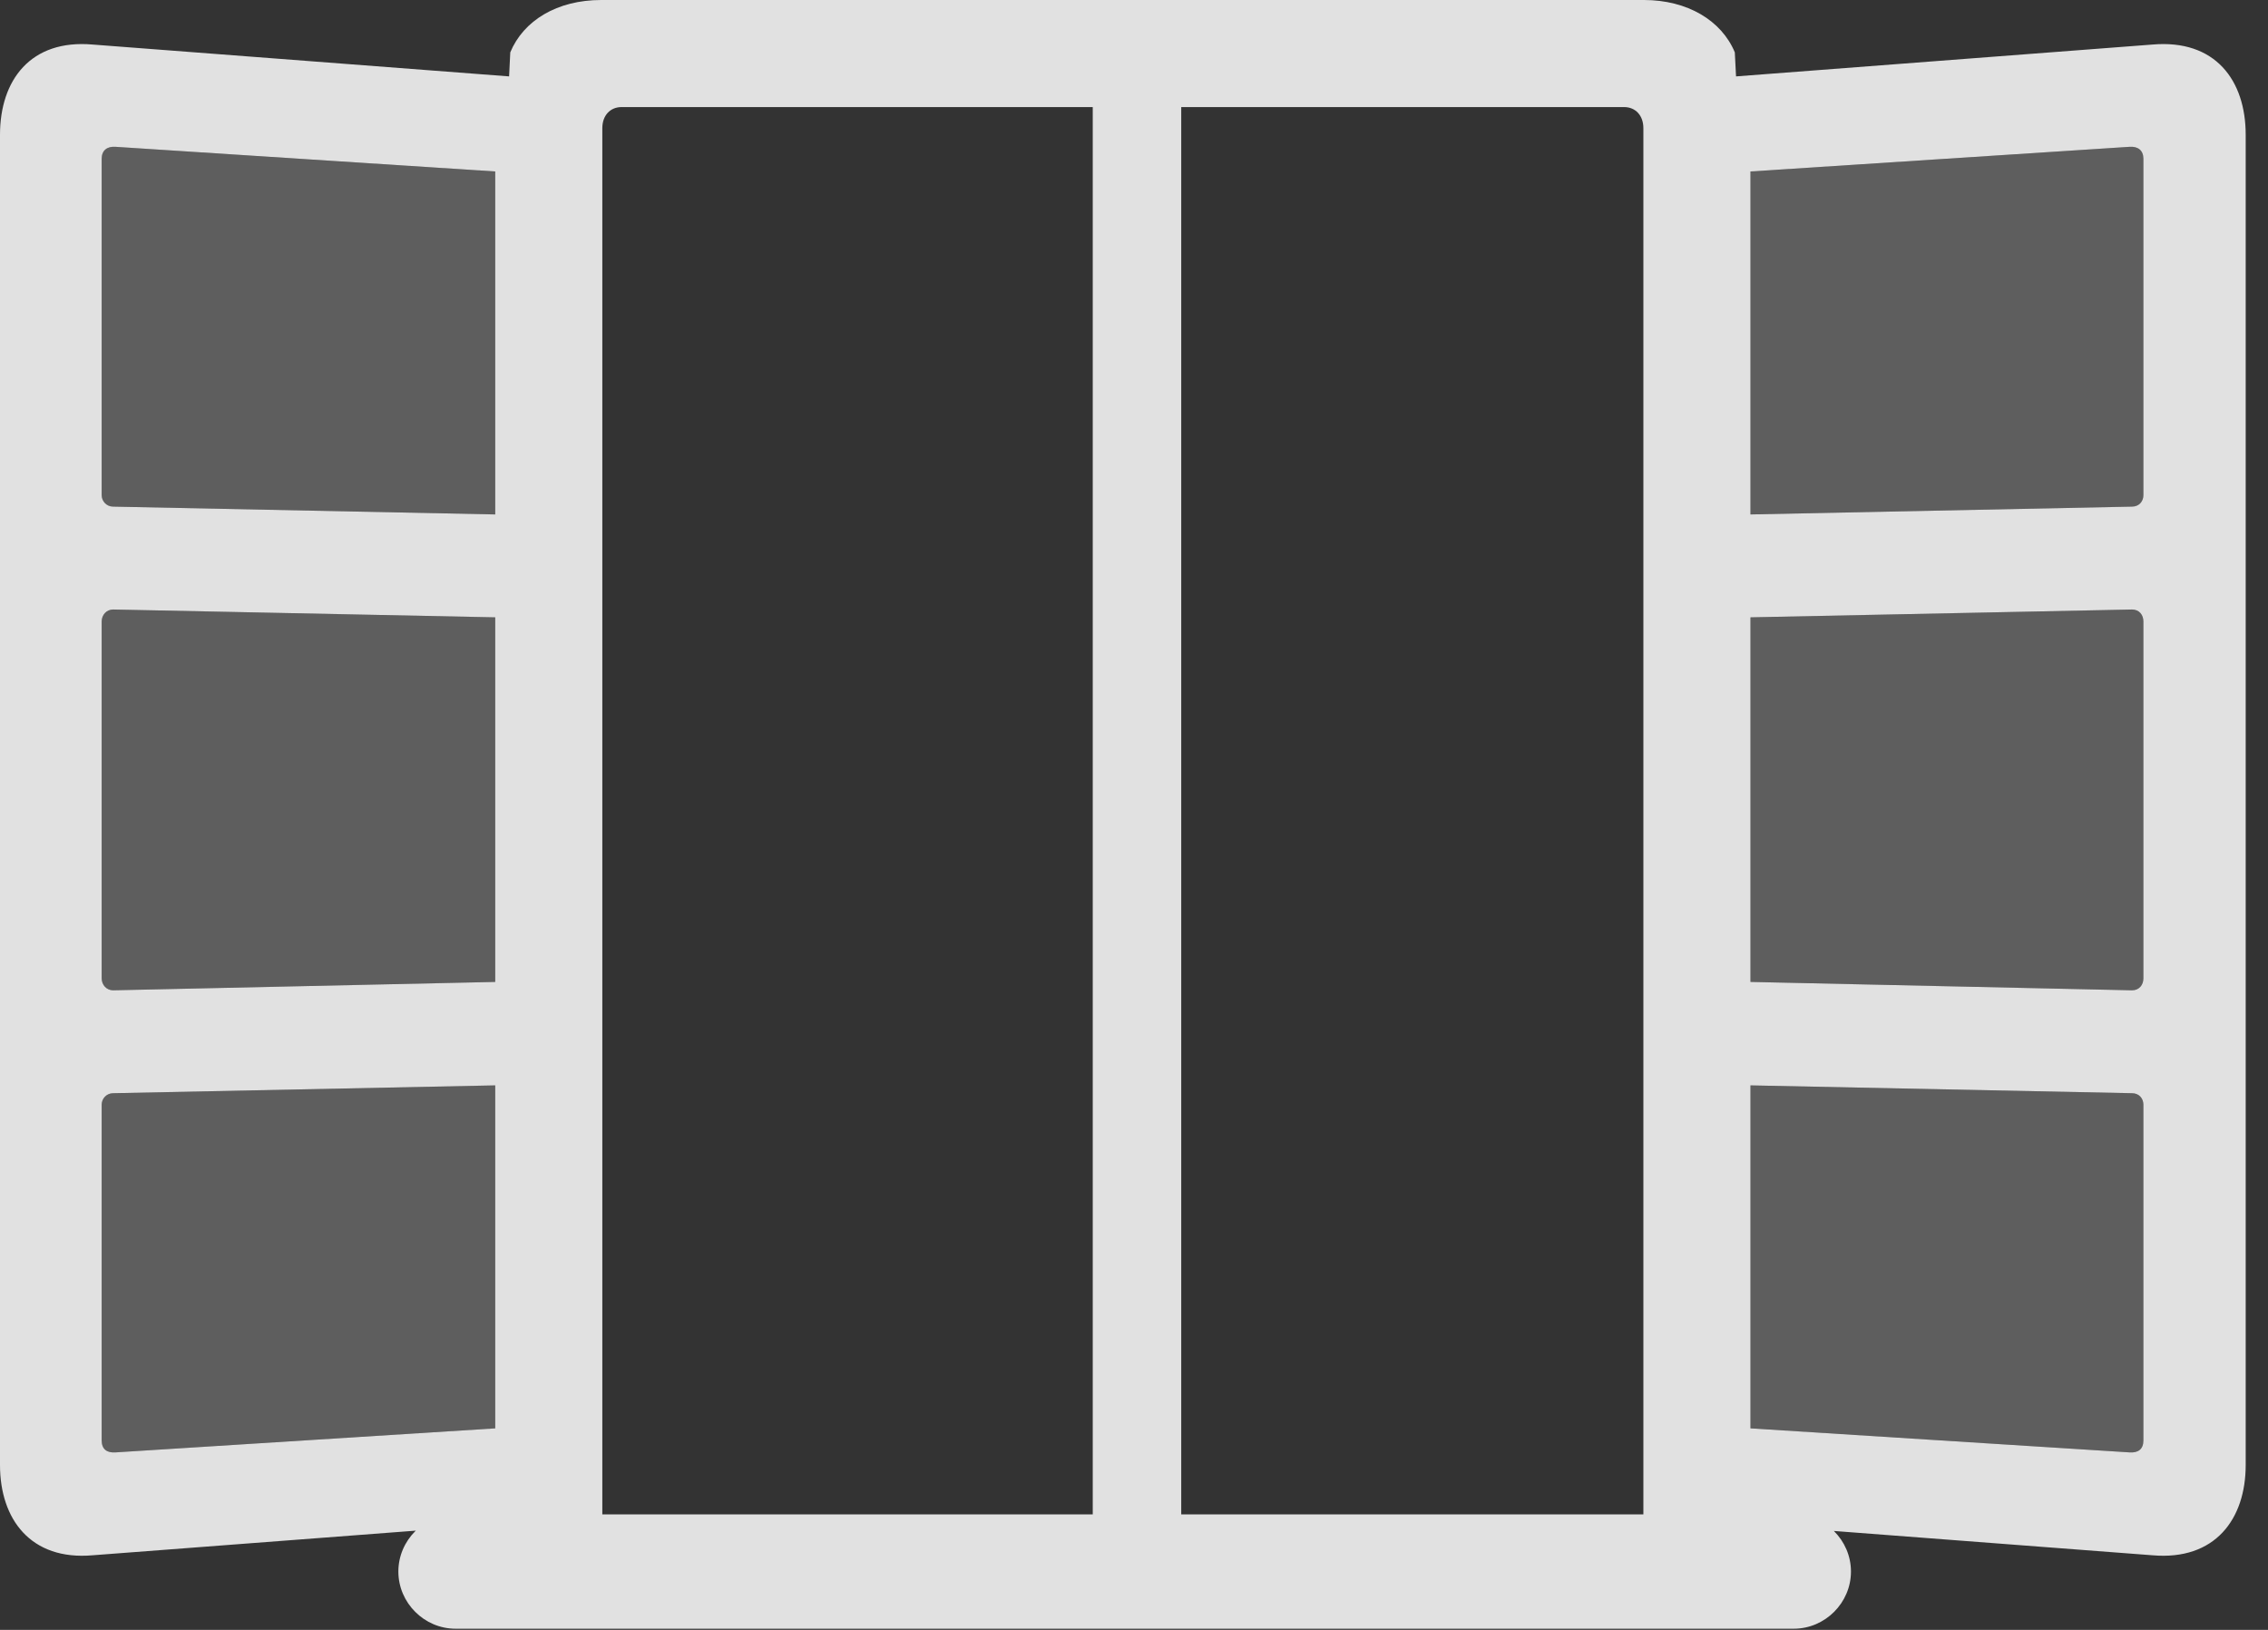 <?xml version="1.0" encoding="UTF-8"?>
<!--Generator: Apple Native CoreSVG 341-->
<!DOCTYPE svg
PUBLIC "-//W3C//DTD SVG 1.1//EN"
       "http://www.w3.org/Graphics/SVG/1.1/DTD/svg11.dtd">
<svg version="1.1" xmlns="http://www.w3.org/2000/svg" xmlns:xlink="http://www.w3.org/1999/xlink" viewBox="0 0 36.807 26.455">
 <rect x="0" y="0" width="36.807" height="26.455" fill="#333333" stroke="none"/>
 <g>
  <rect height="26.455" opacity="0" width="36.807" x="0" y="0"/>
  <path d="M1.65 23.379L1.65 17.93C1.65 17.832 1.729 17.744 1.836 17.744L8.037 17.617L8.037 23.184L1.875 23.574C1.738 23.584 1.65 23.525 1.65 23.379ZM1.65 15.879L1.65 10.088C1.65 9.98 1.729 9.893 1.836 9.893L8.037 10.02L8.037 15.938L1.836 16.074C1.729 16.074 1.65 15.986 1.65 15.879ZM1.65 8.037L1.65 2.578C1.65 2.441 1.738 2.373 1.875 2.383L8.037 2.783L8.037 8.35L1.836 8.223C1.729 8.223 1.65 8.135 1.65 8.037ZM28.408 23.184L28.408 17.617L34.6 17.744C34.717 17.744 34.785 17.832 34.785 17.93L34.785 23.379C34.785 23.525 34.697 23.584 34.56 23.574ZM28.408 15.938L28.408 10.02L34.6 9.893C34.717 9.893 34.785 9.98 34.785 10.088L34.785 15.879C34.785 15.986 34.717 16.074 34.6 16.074ZM28.408 8.35L28.408 2.783L34.56 2.383C34.697 2.373 34.785 2.441 34.785 2.578L34.785 8.037C34.785 8.135 34.717 8.223 34.6 8.223Z" fill="white" fill-opacity="0.212"/>
  <path d="M8.037 25.508L9.775 25.508L9.775 2.08C9.775 1.875 9.902 1.738 10.088 1.738L26.357 1.738C26.543 1.738 26.67 1.875 26.67 2.08L26.67 25.508L28.408 25.508L28.408 24.746L34.932 25.244C35.947 25.332 36.445 24.658 36.445 23.779L36.445 2.188C36.445 1.299 35.947 0.635 34.932 0.723L28.174 1.24L28.154 0.85C27.939 0.332 27.383 0 26.68 0L9.756 0C9.043 0 8.496 0.332 8.281 0.85L8.262 1.24L1.504 0.723C0.498 0.635 0 1.299 0 2.188L0 23.779C0 24.658 0.498 25.332 1.504 25.244L8.037 24.746ZM1.65 23.379L1.65 17.93C1.65 17.832 1.729 17.744 1.836 17.744L8.037 17.617L8.037 23.184L1.875 23.574C1.738 23.584 1.65 23.525 1.65 23.379ZM1.65 15.879L1.65 10.088C1.65 9.98 1.729 9.893 1.836 9.893L8.037 10.02L8.037 15.938L1.836 16.074C1.729 16.074 1.65 15.986 1.65 15.879ZM1.65 8.037L1.65 2.578C1.65 2.441 1.738 2.373 1.875 2.383L8.037 2.783L8.037 8.35L1.836 8.223C1.729 8.223 1.65 8.135 1.65 8.037ZM28.408 23.184L28.408 17.617L34.6 17.744C34.717 17.744 34.785 17.832 34.785 17.93L34.785 23.379C34.785 23.525 34.697 23.584 34.56 23.574ZM28.408 15.938L28.408 10.02L34.6 9.893C34.717 9.893 34.785 9.98 34.785 10.088L34.785 15.879C34.785 15.986 34.717 16.074 34.6 16.074ZM28.408 8.35L28.408 2.783L34.56 2.383C34.697 2.373 34.785 2.441 34.785 2.578L34.785 8.037C34.785 8.135 34.717 8.223 34.6 8.223ZM6.465 25.508C6.465 26.016 6.885 26.436 7.393 26.436L29.111 26.436C29.619 26.436 30.039 26.016 30.039 25.508C30.039 25 29.619 24.58 29.111 24.58L7.393 24.58C6.885 24.58 6.465 25 6.465 25.508ZM17.734 25.508L19.17 25.508L19.17 0.918L17.734 0.918Z" fill="white" fill-opacity="0.85"/>
 </g>
</svg>
